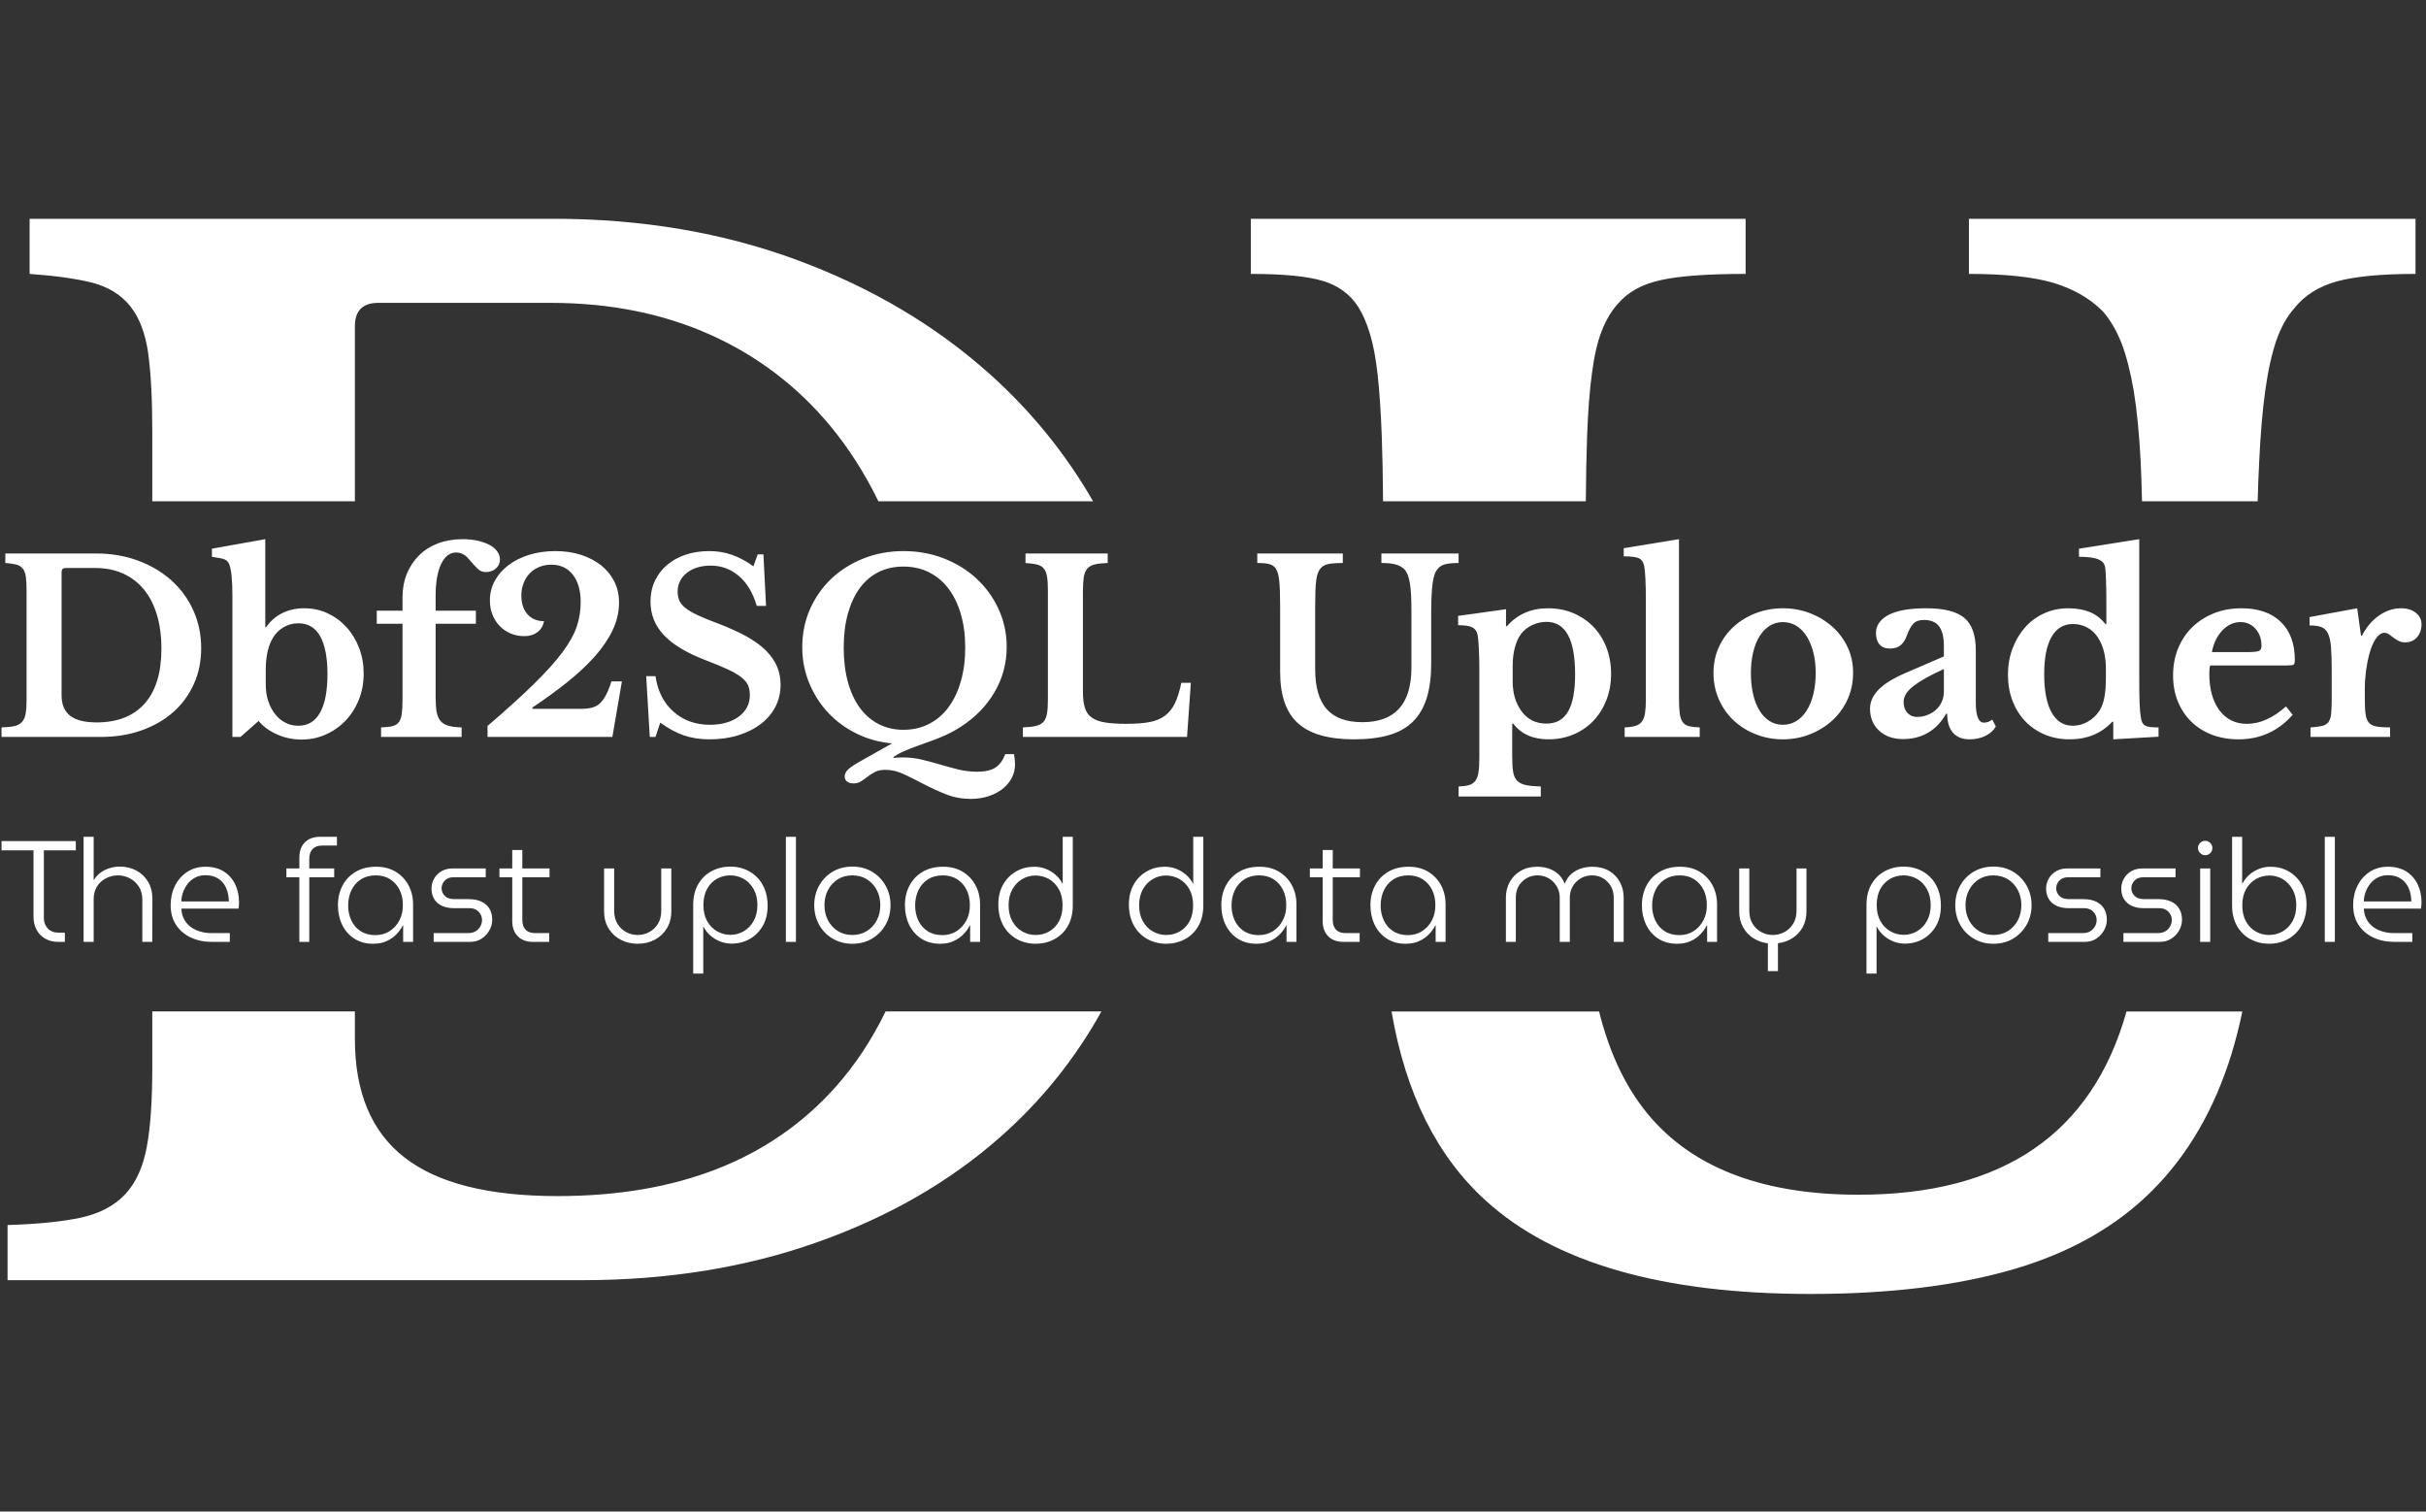 <svg xmlns="http://www.w3.org/2000/svg" version="1.1" xmlns:xlink="http://www.w3.org/1999/xlink" xmlns:svgjs="http://svgjs.dev/svgjs" width="1000" height="623" viewBox="0 0 1000 623"><rect x="0" y="0" width="1000" height="623" fill="#333333" stroke="none"/><g transform="matrix(1,0,0,1,-0.606,0.252)"><svg viewBox="0 0 396 247" data-background-color="#046380" preserveAspectRatio="xMidYMid meet" height="623" width="1000" xmlns="http://www.w3.org/2000/svg" xmlns:xlink="http://www.w3.org/1999/xlink"><g id="tight-bounds" transform="matrix(1,0,0,1,0.24,-0.1)"><svg viewBox="0 0 395.52 247.2" height="247.2" width="395.52"><g><svg></svg></g><g><svg viewBox="0 0 395.52 247.2" height="247.2" width="395.52"><g><g><path xmlns="http://www.w3.org/2000/svg" d="M1 209.197v-9.01c4.956-0.15 8.965-0.556 12.029-1.217 3.094-0.691 5.511-1.982 7.253-3.874 1.712-1.862 2.868-4.415 3.469-7.659 0.601-3.214 0.901-7.524 0.901-12.929l0-9.223 33.112 0v4.492c0 8.71 2.703 15.167 8.109 19.372 5.406 4.205 13.741 6.307 25.004 6.307 19.672 0 34.809-5.932 45.411-17.795 3.227-3.622 5.962-7.747 8.204-12.376h35.273c-4.315 7.77-9.813 14.599-16.492 20.485-8.319 7.358-18.291 13.095-29.913 17.21-11.653 4.145-24.463 6.217-38.429 6.217zM24.652 70.44c0-5.256-0.225-9.506-0.676-12.75-0.451-3.214-1.427-5.767-2.928-7.658-1.502-1.862-3.559-3.139-6.172-3.83-2.643-0.661-6.067-1.141-10.272-1.441v-9.01h85.597c14.416 0 27.706 2.253 39.87 6.757 12.164 4.505 22.676 10.737 31.536 18.696 6.723 6.039 12.321 12.942 16.796 20.711l-35.086 0c-2.218-4.546-4.832-8.642-7.84-12.286-5.406-6.517-11.969-11.503-19.687-14.957-7.749-3.454-16.429-5.181-26.04-5.181h-28.156c-2.553 0-3.829 1.276-3.83 3.83l0 28.594-33.112 0zM364.471 172.165c-2.793 9.07-7.118 16.534-12.975 22.39-5.857 5.857-13.395 10.136-22.615 12.84-9.25 2.703-20.333 4.055-33.248 4.054-24.177 0-41.852-5.076-53.025-15.227-7.999-7.227-13.142-17.539-15.429-30.937h33.919c1.797 7.249 4.704 13.132 8.721 17.647 7.298 8.199 18.531 12.299 33.698 12.299 23.57 0 38.161-9.982 43.773-29.946l18.934 0c-0.505 2.399-1.089 4.692-1.753 6.88zM225.579 71.206c-0.15-3.964-0.375-7.298-0.676-10.002-0.3-2.703-0.721-4.926-1.261-6.667-0.511-1.712-1.141-3.169-1.892-4.37-1.352-2.102-3.304-3.529-5.857-4.28-2.553-0.751-6.457-1.126-11.713-1.126v-9.01h80.866v9.01c-6.307 0-10.962 0.345-13.966 1.036-3.003 0.661-5.331 1.967-6.982 3.919-1.051 1.201-1.907 2.658-2.568 4.37-0.691 1.742-1.216 3.995-1.577 6.758-0.39 2.793-0.661 6.217-0.811 10.272-0.114 3.08-0.185 6.68-0.212 10.799l-33.139 0c-0.027-4.106-0.098-7.676-0.212-10.709zM349.604 75.395c-0.24-4.505-0.616-8.334-1.126-11.488-0.541-3.154-1.216-5.782-2.027-7.883-0.841-2.102-1.862-3.829-3.064-5.181-2.102-2.102-4.805-3.649-8.109-4.641-3.304-0.961-7.884-1.442-13.741-1.441v-9.01h72.983v9.01c-5.556 0-9.836 0.405-12.84 1.216-3.003 0.841-5.331 2.313-6.982 4.415-1.201 1.352-2.177 3.109-2.929 5.271-0.751 2.192-1.352 4.911-1.802 8.154-0.451 3.214-0.781 7.073-0.991 11.578-0.106 1.996-0.189 4.169-0.249 6.52l-18.905 0c-0.052-2.35-0.124-4.523-0.218-6.52z" fill="#ffffff" fill-rule="nonzero" stroke="none" stroke-width="1" stroke-linecap="butt" stroke-linejoin="miter" stroke-miterlimit="10" stroke-dasharray="" stroke-dashoffset="0" font-family="none" font-weight="none" font-size="none" text-anchor="none" style="mix-blend-mode: normal" data-fill-palette-color="tertiary"></path></g></g><g transform="matrix(1,0,0,1,0,88.108)"><svg viewBox="0 0 395.52 70.984" height="70.984" width="395.52"><g><svg viewBox="0 0 395.52 70.984" height="70.984" width="395.52"><g><svg viewBox="0 0 395.52 70.984" height="70.984" width="395.52"><g><svg viewBox="0 0 395.52 70.984" height="70.984" width="395.52"><g><svg viewBox="0 0 395.52 70.984" height="70.984" width="395.52"><g><svg viewBox="0 0 395.52 42.441" height="42.441" width="395.52"><g transform="matrix(1,0,0,1,0,0)"><svg width="395.52" viewBox="1.75 -41.5 507.86 54.5" height="42.441" data-palette-color="#ffffff"><path d="M22.6 0L1.75 0 1.75-2Q3.4-2.05 4.42-2.27 5.45-2.5 6.03-3.13 6.6-3.75 6.8-4.83 7-5.9 7-7.7L7-7.7 7-30.8Q7-32.55 6.85-33.63 6.7-34.7 6.2-35.33 5.7-35.95 4.83-36.18 3.95-36.4 2.55-36.5L2.55-36.5 2.55-38.5 21.55-38.5Q26.35-38.5 30.4-37 34.45-35.5 37.4-32.85 40.35-30.2 42-26.55 43.65-22.9 43.65-18.6L43.65-18.6Q43.65-14.5 42.1-11.08 40.55-7.65 37.77-5.2 35-2.75 31.13-1.38 27.25 0 22.6 0L22.6 0ZM21.45-35.45L15.2-35.45Q14.35-35.45 14.35-34.6L14.35-34.6 14.35-8.75Q14.35-5.85 16.15-4.45 17.95-3.05 21.7-3.05L21.7-3.05Q28.25-3.05 31.78-7 35.3-10.95 35.3-18.5L35.3-18.5Q35.3-22.5 34.35-25.65 33.4-28.8 31.6-30.98 29.8-33.15 27.23-34.3 24.65-35.45 21.45-35.45L21.45-35.45ZM57.2-14.1L57.2-10.95Q57.2-9.1 57.72-7.53 58.25-5.95 59.15-4.8 60.05-3.65 61.3-3 62.55-2.35 64.05-2.35L64.05-2.35Q67.05-2.35 68.6-5.1 70.15-7.85 70.15-13.2L70.15-13.2Q70.15-18.4 68.62-21.13 67.1-23.85 64.05-23.85L64.05-23.85Q62.25-23.85 60.72-22.88 59.2-21.9 58.35-20.15L58.35-20.15Q57.2-17.75 57.2-14.1L57.2-14.1ZM57.1-41.5L57.1-23.05 57.3-23.05Q58.6-24.95 60.65-25.98 62.7-27 65.3-27L65.3-27Q67.95-27 70.22-25.93 72.5-24.85 74.17-23 75.85-21.15 76.8-18.65 77.75-16.15 77.75-13.3L77.75-13.3Q77.75-10.3 76.72-7.78 75.7-5.25 73.92-3.4 72.15-1.55 69.77-0.5 67.4 0.55 64.75 0.55L64.75 0.55Q62 0.55 59.57-0.53 57.15-1.6 55.7-3.35L55.7-3.35 51.9 0 50.2 0 50.2-29.75Q50.2-34.45 49.55-36.2L49.55-36.2Q49.4-36.55 49.2-36.8 49-37.05 48.62-37.23 48.25-37.4 47.6-37.52 46.95-37.65 45.9-37.8L45.9-37.8 45.9-39.5 57.1-41.5ZM80.5-23.75L80.5-26.5 85.9-26.5 85.9-29.3Q85.9-32 86.82-34.25 87.75-36.5 89.4-38.13 91.05-39.75 93.37-40.63 95.7-41.5 98.55-41.5L98.55-41.5Q100.25-41.5 101.67-41.18 103.1-40.85 104.15-40.3 105.2-39.75 105.77-38.95 106.35-38.15 106.35-37.25L106.35-37.25Q106.35-36.1 105.5-35.35 104.65-34.6 103.35-34.6L103.35-34.6Q102.45-34.6 101.77-35.2 101.1-35.8 99.75-37.4L99.75-37.4Q99.15-38.1 98.5-38.4 97.85-38.7 97.15-38.7L97.15-38.7Q95.15-38.7 94-36.27 92.85-33.85 92.85-29.6L92.85-29.6 92.85-26.5 101.3-26.5 101.3-23.75 92.85-23.75 92.85-8.3Q92.85-6.4 93.07-5.2 93.3-4 93.92-3.3 94.55-2.6 95.6-2.33 96.65-2.05 98.3-2L98.3-2 98.3 0 81.4 0 81.4-2Q82.9-2.05 83.8-2.27 84.7-2.5 85.15-3.13 85.6-3.75 85.75-4.88 85.9-6 85.9-7.9L85.9-7.9 85.9-23.75 80.5-23.75ZM113.14-6.15L113.19-5.9 123.39-5.9Q124.64-5.9 125.59-6.13 126.54-6.35 127.27-7 127.99-7.65 128.59-8.78 129.19-9.9 129.74-11.65L129.74-11.65 131.94-11.65 129.94 0 103.74 0 103.74-2.3Q109.69-7.4 113.49-11.13 117.29-14.85 119.47-17.78 121.64-20.7 122.47-23.18 123.29-25.65 123.29-28.3L123.29-28.3Q123.29-31.95 121.64-34.05 119.99-36.15 117.14-36.15L117.14-36.15Q115.79-36.15 114.62-35.68 113.44-35.2 112.62-34.35 111.79-33.5 111.32-32.3 110.84-31.1 110.84-29.7L110.84-29.7Q110.84-27.2 112.12-25.75 113.39-24.3 115.59-24.3L115.59-24.3Q115.34-22.85 114.22-22 113.09-21.15 111.49-21.15L111.49-21.15Q109.94-21.15 108.62-21.7 107.29-22.25 106.32-23.25 105.34-24.25 104.79-25.63 104.24-27 104.24-28.65L104.24-28.65Q104.24-30.9 105.27-32.77 106.29-34.65 108.14-36.05 109.99-37.45 112.52-38.23 115.04-39 117.99-39L117.99-39Q120.94-39 123.39-38.2 125.84-37.4 127.62-35.98 129.39-34.55 130.37-32.58 131.34-30.6 131.34-28.2L131.34-28.2Q131.34-25.2 129.97-22.35 128.59-19.5 126.17-16.8 123.74-14.1 120.42-11.45 117.09-8.8 113.14-6.15L113.14-6.15ZM137.79 0L137.04-12.75 138.99-12.75Q139.69-8 142.79-5.28 145.89-2.55 150.44-2.55L150.44-2.55Q152.29-2.55 153.84-3 155.39-3.45 156.49-4.28 157.59-5.1 158.19-6.23 158.79-7.35 158.79-8.75L158.79-8.75Q158.79-9.95 158.42-10.83 158.04-11.7 156.99-12.53 155.94-13.35 154.12-14.2 152.29-15.05 149.39-16.15L149.39-16.15Q143.54-18.4 140.74-21.38 137.94-24.35 137.94-28.4L137.94-28.4Q137.94-30.75 138.84-32.7 139.74-34.65 141.37-36.05 142.99-37.45 145.27-38.23 147.54-39 150.29-39L150.29-39Q152.84-39 155.09-38.2 157.34-37.4 159.54-35.8L159.54-35.8 160.44-38.3 161.64-38.3 162.19-27.5 160.24-27.5Q159.04-31.6 156.49-33.77 153.94-35.95 150.59-35.95L150.59-35.95Q147.49-35.95 145.57-34.43 143.64-32.9 143.64-30.5L143.64-30.5Q143.64-29.45 143.99-28.63 144.34-27.8 145.29-27.05 146.24-26.3 147.89-25.53 149.54-24.75 152.14-23.8L152.14-23.8Q155.64-22.45 158.12-21.08 160.59-19.7 162.17-18.13 163.74-16.55 164.49-14.8 165.24-13.05 165.24-10.95L165.24-10.95Q165.24-8.4 164.14-6.3 163.04-4.2 161.07-2.7 159.09-1.2 156.37-0.35 153.64 0.5 150.34 0.5L150.34 0.5Q147.34 0.5 144.94-0.33 142.54-1.15 139.99-3L139.99-3 138.99 0 137.79 0ZM191.04-39L191.04-39Q195.59-39 199.54-37.45 203.49-35.9 206.41-33.18 209.34-30.45 211.01-26.78 212.69-23.1 212.69-18.9L212.69-18.9Q212.69-13.75 210.16-9.43 207.64-5.1 203.09-2.15L203.09-2.15Q202.24-1.6 201.46-1.18 200.69-0.75 199.69-0.3 198.69 0.15 197.36 0.65 196.04 1.15 194.19 1.8L194.19 1.8Q193.09 2.2 192.31 2.5 191.54 2.8 190.94 3.08 190.34 3.35 189.86 3.63 189.39 3.9 188.94 4.2L188.94 4.2 188.94 4.4Q189.29 4.35 189.84 4.33 190.39 4.3 190.89 4.3L190.89 4.3Q193.04 4.3 194.96 4.78 196.89 5.25 198.76 5.8 200.64 6.35 202.54 6.83 204.44 7.3 206.54 7.3L206.54 7.3Q208.94 7.3 210.29 6.45 211.64 5.6 212.39 3.6L212.39 3.6 214.24 3.6Q214.34 4.25 214.39 4.8 214.44 5.35 214.44 5.75L214.44 5.75Q214.44 7.3 213.74 8.63 213.04 9.95 211.79 10.93 210.54 11.9 208.84 12.45 207.14 13 205.19 13L205.19 13Q202.39 13 199.99 12.05 197.59 11.1 195.39 9.95 193.19 8.8 191.19 7.85 189.19 6.9 187.24 6.9L187.24 6.9Q185.89 6.9 185.04 7.35 184.19 7.8 183.51 8.33 182.84 8.85 182.16 9.3 181.49 9.75 180.54 9.75L180.54 9.75Q179.69 9.75 179.19 9.35 178.69 8.95 178.69 8.35L178.69 8.35Q178.69 7.5 179.46 6.78 180.24 6.05 182.34 4.9L182.34 4.9 188.64 1.35Q184.64 1 181.19-0.7 177.74-2.4 175.21-5.1 172.69-7.8 171.24-11.33 169.79-14.85 169.79-18.85L169.79-18.85Q169.79-23.1 171.41-26.8 173.04-30.5 175.89-33.2 178.74-35.9 182.64-37.45 186.54-39 191.04-39ZM191.04-1.5L191.04-1.5Q193.99-1.5 196.39-2.73 198.79-3.95 200.46-6.2 202.14-8.45 203.06-11.65 203.99-14.85 203.99-18.75L203.99-18.75Q203.99-22.65 203.06-25.8 202.14-28.95 200.46-31.15 198.79-33.35 196.39-34.55 193.99-35.75 191.04-35.75L191.04-35.75Q188.09-35.75 185.76-34.58 183.44-33.4 181.84-31.2 180.24-29 179.36-25.85 178.49-22.7 178.49-18.75L178.49-18.75Q178.49-14.75 179.36-11.55 180.24-8.35 181.86-6.13 183.49-3.9 185.81-2.7 188.14-1.5 191.04-1.5ZM251.34-11.35L250.54 0 216.09 0 216.09-2Q217.74-2.05 218.79-2.3 219.84-2.55 220.39-3.15 220.94-3.75 221.14-4.85 221.34-5.95 221.34-7.7L221.34-7.7 221.34-30.8Q221.34-32.55 221.16-33.63 220.99-34.7 220.49-35.33 219.99-35.95 219.06-36.18 218.14-36.4 216.64-36.5L216.64-36.5 216.64-38.5 233.89-38.5 233.89-36.5Q232.19-36.45 231.16-36.2 230.14-35.95 229.59-35.3 229.04-34.65 228.86-33.5 228.69-32.35 228.69-30.45L228.69-30.45 228.69-9.5Q228.69-7.4 229.11-6.08 229.54-4.75 230.59-4.03 231.64-3.3 233.39-3.03 235.14-2.75 237.74-2.75L237.74-2.75Q240.64-2.75 242.59-3.1 244.54-3.45 245.86-4.42 247.19-5.4 247.99-7.05 248.79-8.7 249.34-11.35L249.34-11.35 251.34-11.35ZM301.78-26.1L301.78-15.5Q301.78-11.25 300.86-8.22 299.93-5.2 297.98-3.25 296.03-1.3 292.96-0.4 289.88 0.5 285.58 0.5L285.58 0.5Q277.53 0.5 273.81-2.88 270.08-6.25 270.08-13.65L270.08-13.65 270.08-27.35Q270.08-29.3 270.03-30.63 269.98-31.95 269.88-32.85 269.78-33.75 269.61-34.33 269.43-34.9 269.18-35.3L269.18-35.3Q268.73-36 267.88-36.25 267.03-36.5 265.28-36.5L265.28-36.5 265.28-38.5 283.23-38.5 283.23-36.5Q281.13-36.5 280.13-36.27 279.13-36.05 278.58-35.4L278.58-35.4Q278.23-35 278.01-34.43 277.78-33.85 277.66-32.93 277.53-32 277.48-30.65 277.43-29.3 277.43-27.35L277.43-27.35 277.43-14.25Q277.43-8.55 279.86-5.83 282.28-3.1 287.33-3.1L287.33-3.1Q297.63-3.1 297.63-14.55L297.63-14.55 297.63-26.1Q297.63-28.2 297.56-29.7 297.48-31.2 297.31-32.25 297.13-33.3 296.86-34 296.58-34.7 296.18-35.15L296.18-35.15Q295.48-35.85 294.38-36.18 293.28-36.5 291.33-36.5L291.33-36.5 291.33-38.5 307.53-38.5 307.53-36.5Q305.68-36.5 304.68-36.23 303.68-35.95 303.13-35.25L303.13-35.25Q302.73-34.8 302.48-34.08 302.23-33.35 302.08-32.27 301.93-31.2 301.86-29.7 301.78-28.2 301.78-26.1L301.78-26.1ZM317.48-26.8L317.48-23.25 317.68-23.25Q320.98-27 326.28-27L326.28-27Q329.18-27 331.6-25.98 334.03-24.95 335.8-23.13 337.58-21.3 338.55-18.78 339.53-16.25 339.53-13.25L339.53-13.25Q339.53-10.25 338.55-7.75 337.58-5.25 335.83-3.4 334.08-1.55 331.65-0.53 329.23 0.5 326.38 0.5L326.38 0.5Q321.53 0.5 318.98-2.8L318.98-2.8 318.78-2.8 318.78 4.15Q318.78 6.15 318.98 7.35 319.18 8.55 319.83 9.2 320.48 9.85 321.65 10.1 322.83 10.35 324.78 10.4L324.78 10.4 324.78 12.5 307.53 12.5 307.53 10.4Q308.88 10.35 309.73 10.1 310.58 9.85 311.05 9.2 311.53 8.55 311.7 7.43 311.88 6.3 311.88 4.5L311.88 4.5 311.88-14.1Q311.88-16.4 311.78-18.48 311.68-20.55 311.53-21.4L311.53-21.4Q311.28-22.55 310.4-23 309.53-23.45 307.43-23.45L307.43-23.45 307.43-25.4 317.48-26.8ZM325.98-24.15L325.98-24.15Q324.38-24.15 322.93-23.45 321.48-22.75 320.63-21.6L320.63-21.6Q319.78-20.45 319.33-18.73 318.88-17 318.88-15L318.88-15 318.88-11.6Q318.88-8.05 320.63-5.55L320.63-5.55Q322.53-2.8 325.98-2.8L325.98-2.8Q329.03-2.8 330.5-5.33 331.98-7.85 331.98-13.15L331.98-13.15Q331.98-24.15 325.98-24.15ZM353.78-41.5L353.78-8.2Q353.78-6.2 353.93-5 354.08-3.8 354.53-3.15 354.98-2.5 355.83-2.27 356.68-2.05 358.13-2L358.13-2 358.13 0 342.38 0 342.38-2Q343.78-2.05 344.65-2.33 345.53-2.6 346-3.23 346.48-3.85 346.65-4.98 346.83-6.1 346.83-7.85L346.83-7.85 346.83-28.5Q346.83-31.4 346.73-33.27 346.63-35.15 346.48-35.85L346.48-35.85Q346.23-37.1 345.35-37.5 344.48-37.9 342.18-37.9L342.18-37.9 342.18-39.6 353.78-41.5ZM375.57-27L375.57-27Q378.57-27 381.25-25.98 383.92-24.95 385.95-23.15 387.97-21.35 389.15-18.88 390.32-16.4 390.32-13.45L390.32-13.45Q390.32-10.4 389.15-7.85 387.97-5.3 385.95-3.45 383.92-1.6 381.25-0.55 378.57 0.5 375.57 0.5L375.57 0.5Q372.62 0.5 369.97-0.53 367.32-1.55 365.32-3.4 363.32-5.25 362.17-7.83 361.02-10.4 361.02-13.45L361.02-13.45Q361.02-16.4 362.17-18.9 363.32-21.4 365.32-23.2 367.32-25 369.97-26 372.62-27 375.57-27ZM375.57-24.1L375.57-24.1Q374.07-24.1 372.82-23.33 371.57-22.55 370.7-21.15 369.82-19.75 369.35-17.78 368.87-15.8 368.87-13.4L368.87-13.4Q368.87-10.9 369.35-8.9 369.82-6.9 370.7-5.5 371.57-4.1 372.8-3.33 374.02-2.55 375.57-2.55L375.57-2.55Q377.12-2.55 378.4-3.33 379.67-4.1 380.57-5.53 381.47-6.95 381.97-8.95 382.47-10.95 382.47-13.4L382.47-13.4Q382.47-15.8 381.97-17.75 381.47-19.7 380.57-21.13 379.67-22.55 378.4-23.33 377.12-24.1 375.57-24.1ZM409.37-9.5L409.37-14.25Q405.17-12.35 403.05-10.73 400.92-9.1 400.92-7.35L400.92-7.35Q400.92-5.9 401.72-5.05 402.52-4.2 403.72-4.2L403.72-4.2Q404.92-4.2 405.97-4.63 407.02-5.05 407.77-5.75 408.52-6.45 408.95-7.43 409.37-8.4 409.37-9.5L409.37-9.5ZM402.32-13.85L409.37-16.9 409.37-19Q409.37-21.9 408.35-23.23 407.32-24.55 405.17-24.55L405.17-24.55Q403.72-24.55 402.97-23.78 402.22-23 401.57-21.2L401.57-21.2Q401.12-19.95 400.3-19.25 399.47-18.55 398.02-18.55L398.02-18.55Q396.62-18.55 395.87-19.4 395.12-20.25 395.12-21.8L395.12-21.8Q395.12-24.2 397.75-25.6 400.37-27 405.67-27L405.67-27Q411.27-27 413.67-24.98 416.07-22.95 416.07-18.2L416.07-18.2 416.07-7.25Q416.07-3 417.77-3L417.77-3Q418.72-3 419.52-3.65L419.52-3.65 420.27-2.2Q419.57-0.95 418.1-0.23 416.62 0.5 414.77 0.5L414.77 0.5Q412.47 0.5 411.27-0.9 410.07-2.3 410.07-4.85L410.07-4.85 409.82-4.85Q408.37-2.25 406.07-0.9 403.77 0.45 400.82 0.45L400.82 0.45Q397.67 0.45 395.77-1.33 393.87-3.1 393.87-5.95L393.87-5.95Q393.87-8.15 395.82-10.08 397.77-12 402.32-13.85L402.32-13.85ZM444.92 0.5L444.92-3.2 444.72-3.2Q441.27 0.5 435.77 0.5L435.77 0.5Q432.92 0.5 430.54-0.5 428.17-1.5 426.44-3.3 424.72-5.1 423.77-7.58 422.82-10.05 422.82-13.05L422.82-13.05Q422.82-16.05 423.79-18.6 424.77-21.15 426.44-23.03 428.12-24.9 430.44-25.95 432.77-27 435.47-27L435.47-27Q437.97-27 439.89-26.25 441.82-25.5 443.27-23.7L443.27-23.7 443.47-23.7 443.47-27.95Q443.47-30.9 443.39-33.02 443.32-35.15 443.17-35.8L443.17-35.8Q442.92-36.85 441.64-37.33 440.37-37.8 437.72-37.8L437.72-37.8 437.72-39.5 450.37-41.5 450.37-12.9Q450.37-9.15 450.44-7.13 450.52-5.1 450.72-4.05L450.72-4.05Q450.82-3.4 451.02-3 451.22-2.6 451.62-2.38 452.02-2.15 452.69-2.08 453.37-2 454.42-2L454.42-2 454.42-0.05 444.92 0.5ZM443.37-12.4L443.37-14.35Q443.37-16.25 442.97-17.88 442.57-19.5 441.77-20.75L441.77-20.75Q440.87-22.2 439.47-22.95 438.07-23.7 436.47-23.7L436.47-23.7Q433.52-23.7 431.97-21 430.42-18.3 430.42-13.15L430.42-13.15Q430.42-7.95 431.97-5.15 433.52-2.35 436.42-2.35L436.42-2.35Q438.07-2.35 439.57-3.2 441.07-4.05 442.02-5.5L442.02-5.5Q442.72-6.6 443.04-8.22 443.37-9.85 443.37-12.4L443.37-12.4ZM481.17-6.4L482.57-4.65Q478.02 0.5 471.22 0.5L471.22 0.5Q468.12 0.5 465.59-0.48 463.07-1.45 461.27-3.23 459.47-5 458.47-7.45 457.47-9.9 457.47-12.9L457.47-12.9Q457.47-16 458.52-18.57 459.57-21.15 461.49-23.03 463.42-24.9 466.04-25.95 468.67-27 471.82-27L471.82-27Q477.12-27 480.07-24.15 483.02-21.3 483.02-16.15L483.02-16.15Q483.02-15.35 482.77-15.18 482.52-15 481.37-15L481.37-15 465.27-15Q465.07-14.55 465.07-13.35L465.07-13.35Q465.07-8.45 467.19-5.6 469.32-2.75 472.97-2.75L472.97-2.75Q475.07-2.75 477.14-3.7 479.22-4.65 481.17-6.4L481.17-6.4ZM465.62-17.8L472.87-17.8Q474.87-17.8 475.44-18.03 476.02-18.25 476.02-19.1L476.02-19.1Q476.02-21.3 474.77-22.7 473.52-24.1 471.62-24.1L471.62-24.1Q469.47-24.1 467.79-22.33 466.12-20.55 465.62-17.8L465.62-17.8ZM497.71-10.15L497.71-7.75Q497.71-5.8 497.89-4.67 498.06-3.55 498.61-2.95 499.16-2.35 500.21-2.18 501.26-2 503.01-2L503.01-2 503.01 0 486.31 0 486.31-2Q487.81-2.1 488.71-2.3 489.61-2.5 490.06-3.1 490.51-3.7 490.64-4.83 490.76-5.95 490.76-7.85L490.76-7.85 490.76-13.95Q490.76-17.05 490.61-18.9 490.46-20.75 489.96-21.75 489.46-22.75 488.54-23.08 487.61-23.4 486.11-23.4L486.11-23.4 486.11-25.15 496.11-27 496.91-21.25 497.11-21.25Q498.46-23.9 500.66-25.45 502.86-27 505.31-27L505.31-27Q507.21-27 508.41-26.05 509.61-25.1 509.61-23.65L509.61-23.65Q509.61-22.05 508.69-20.95 507.76-19.85 506.16-19.85L506.16-19.85Q505.41-19.85 504.81-20.15 504.21-20.45 503.74-20.83 503.26-21.2 502.79-21.53 502.31-21.85 501.81-21.85L501.81-21.85Q500.86-21.85 500.01-20.6 499.16-19.35 498.61-17.25L498.61-17.25Q498.21-15.75 497.96-13.88 497.71-12 497.71-10.15L497.71-10.15Z" opacity="1" transform="matrix(1,0,0,1,0,0)" fill="#ffffff" class="undefined-text-0" data-fill-palette-color="primary" id="text-0"></path></svg></g></svg></g><g transform="matrix(1,0,0,1,0,48.634)"><svg viewBox="0 0 395.52 22.35" height="22.35" width="395.52"><g transform="matrix(1,0,0,1,0,0)"><svg width="395.52" viewBox="1.35 -36.5 840.52 47.5" height="22.35" data-palette-color="#ffffff"><path d="M23.35 0L21.1 0Q18.45 0 16.5-1.13 14.55-2.25 13.5-4.25 12.45-6.25 12.45-8.8L12.45-8.8 12.45-31.8 1.35-31.8 1.35-35 27.15-35 27.15-31.8 16.05-31.8 16.05-8.3Q16.05-6.1 17.43-4.65 18.8-3.2 21.15-3.2L21.15-3.2 23.35-3.2 23.35 0ZM33.35 0L29.85 0 29.85-36.5 33.35-36.5 33.35-21.45Q34.85-23.8 37.27-24.98 39.7-26.15 42.4-26.15L42.4-26.15Q45.6-26.15 48.17-24.78 50.75-23.4 52.25-20.88 53.75-18.35 53.75-14.85L53.75-14.85 53.7 0 50.25 0 50.25-14.7Q50.25-17.35 49.02-19.23 47.8-21.1 45.87-22.1 43.95-23.1 41.75-23.1L41.75-23.1Q39.65-23.1 37.7-22.13 35.75-21.15 34.55-19.3 33.35-17.45 33.35-14.8L33.35-14.8 33.35 0ZM80.64 0L74.39 0Q70.3 0 67.07-1.53 63.84-3.05 61.97-5.9 60.09-8.75 60.09-12.75L60.09-12.75Q60.09-16.45 61.59-19.48 63.09-22.5 65.82-24.3 68.55-26.1 72.19-26.1L72.19-26.1Q75.94-26.1 78.55-24.45 81.14-22.8 82.5-20 83.84-17.2 83.84-13.7L83.84-13.7Q83.84-13.2 83.8-12.6 83.75-12 83.64-11.55L83.64-11.55 63.8-11.55Q63.95-8.75 65.39-6.85 66.84-4.95 69.17-4 71.5-3.05 74.19-3.05L74.19-3.05 80.64-3.05 80.64 0ZM63.8-14.05L63.8-14.05 80.3-14.05Q80.3-15.05 80.09-16.28 79.89-17.5 79.37-18.7 78.84-19.9 77.92-20.9 77-21.9 75.57-22.53 74.14-23.15 72.09-23.15L72.09-23.15Q70.19-23.15 68.64-22.35 67.09-21.55 66.05-20.23 65-18.9 64.42-17.3 63.84-15.7 63.8-14.05ZM108.24 0L104.79 0 104.79-22.45 100.29-22.45 100.29-25.5 104.79-25.5 104.79-29.25Q104.79-32.65 106.72-34.58 108.64-36.5 112.04-36.5L112.04-36.5 117.84-36.5 117.84-33.45 112.69-33.45Q110.54-33.45 109.39-32.25 108.24-31.05 108.24-28.85L108.24-28.85 108.24-25.5 116.89-25.5 116.89-22.45 108.24-22.45 108.24 0ZM130.44 0.65L130.44 0.65Q126.59 0.65 123.84-1.15 121.09-2.95 119.64-5.98 118.19-9 118.19-12.75L118.19-12.75Q118.19-16.55 119.79-19.58 121.39-22.6 124.36-24.35 127.34-26.1 131.44-26.1L131.44-26.1Q135.39-26.1 138.26-24.35 141.14-22.6 142.71-19.65 144.29-16.7 144.29-13L144.29-13 144.29 0 140.84 0 140.84-5.7 140.69-5.7Q139.99-4.2 138.59-2.73 137.19-1.25 135.16-0.3 133.14 0.65 130.44 0.65ZM131.19-2.35L131.19-2.35Q133.99-2.35 136.14-3.73 138.29-5.1 139.54-7.48 140.79-9.85 140.74-12.85L140.74-12.85Q140.74-15.8 139.59-18.1 138.44-20.4 136.34-21.75 134.24-23.1 131.34-23.1L131.34-23.1Q128.34-23.1 126.19-21.73 124.04-20.35 122.89-17.98 121.74-15.6 121.74-12.6L121.74-12.6Q121.74-9.8 122.84-7.45 123.94-5.1 126.06-3.73 128.19-2.35 131.19-2.35ZM164.03 0L151.44 0 151.44-3.05 163.44-3.05Q164.98-3.05 166.03-3.7 167.08-4.35 167.66-5.4 168.23-6.45 168.23-7.55L168.23-7.55Q168.23-8.65 167.73-9.58 167.23-10.5 166.28-11.1 165.33-11.7 163.88-11.7L163.88-11.7 158.53-11.7Q156.08-11.7 154.31-12.53 152.53-13.35 151.61-14.9 150.69-16.45 150.69-18.5L150.69-18.5Q150.69-20.35 151.58-21.95 152.48-23.55 154.13-24.53 155.78-25.5 157.98-25.5L157.98-25.5 169.53-25.5 169.53-22.45 158.33-22.45Q156.38-22.45 155.28-21.28 154.19-20.1 154.19-18.6L154.19-18.6Q154.19-17.15 155.28-16 156.38-14.85 158.58-14.85L158.58-14.85 163.58-14.85Q166.28-14.85 168.11-13.95 169.94-13.05 170.86-11.45 171.78-9.85 171.78-7.7L171.78-7.7Q171.78-5.75 170.78-3.98 169.78-2.2 168.06-1.1 166.33 0 164.03 0L164.03 0ZM191.58 0L185.98 0Q182.58 0 180.66-1.95 178.73-3.9 178.73-7.25L178.73-7.25 178.73-31.9 182.23-31.9 182.23-7.65Q182.23-5.45 183.36-4.25 184.48-3.05 186.68-3.05L186.68-3.05 191.58-3.05 191.58 0ZM191.68-22.45L174.28-22.45 174.28-25.5 191.68-25.5 191.68-22.45ZM222.28 0.65L222.28 0.65Q219.08 0.65 216.43-0.73 213.78-2.1 212.2-4.65 210.63-7.2 210.63-10.65L210.63-10.65 210.63-25.5 214.13-25.5 214.13-10.8Q214.13-8.15 215.3-6.25 216.48-4.35 218.33-3.38 220.18-2.4 222.28-2.4L222.28-2.4Q224.43-2.4 226.3-3.4 228.18-4.4 229.33-6.28 230.48-8.15 230.48-10.8L230.48-10.8 230.48-25.5 233.98-25.5 233.98-10.65Q233.98-7.2 232.4-4.65 230.83-2.1 228.2-0.73 225.58 0.65 222.28 0.65ZM254.48-26.15L254.48-26.15Q250.98-26.15 248.03-24.6 245.08-23.05 243.33-20.05 241.58-17.05 241.58-12.8L241.58-12.8 241.58 11 245.08 11 245.08-5.25 245.18-5.25Q246.03-3.55 247.53-2.23 249.03-0.9 250.93-0.15 252.83 0.6 254.93 0.6L254.93 0.6Q258.38 0.6 261.2-1 264.03-2.6 265.73-5.53 267.43-8.45 267.43-12.55L267.43-12.55Q267.43-15.75 266.43-18.28 265.43-20.8 263.65-22.55 261.88-24.3 259.53-25.23 257.18-26.15 254.48-26.15ZM254.43-23.1L254.43-23.1Q256.98-23.1 259.13-21.88 261.28-20.65 262.58-18.32 263.88-16 263.88-12.75L263.88-12.75Q263.88-9.6 262.58-7.28 261.28-4.95 259.15-3.7 257.03-2.45 254.53-2.45L254.53-2.45Q252.03-2.45 249.88-3.68 247.73-4.9 246.43-7.2 245.13-9.5 245.13-12.8L245.13-12.8Q245.13-16.1 246.4-18.4 247.68-20.7 249.8-21.9 251.93-23.1 254.43-23.1ZM277.27 0L273.77 0 273.77-36.5 277.27-36.5 277.27 0ZM296.87 0.65L296.87 0.65Q293.02 0.65 290.02-1.13 287.02-2.9 285.32-5.95 283.62-9 283.62-12.75L283.62-12.75Q283.62-16.5 285.32-19.55 287.02-22.6 290.02-24.38 293.02-26.15 296.87-26.15L296.87-26.15Q300.72-26.15 303.69-24.38 306.67-22.6 308.39-19.55 310.12-16.5 310.12-12.75L310.12-12.75Q310.12-9 308.39-5.95 306.67-2.9 303.69-1.13 300.72 0.65 296.87 0.65ZM296.87-2.4L296.87-2.4Q299.72-2.4 301.92-3.78 304.12-5.15 305.35-7.5 306.57-9.85 306.57-12.75L306.57-12.75Q306.57-15.65 305.35-18 304.12-20.35 301.92-21.73 299.72-23.1 296.87-23.1L296.87-23.1Q293.97-23.1 291.8-21.73 289.62-20.35 288.39-18 287.17-15.65 287.17-12.75L287.17-12.75Q287.17-9.85 288.39-7.5 289.62-5.15 291.8-3.78 293.97-2.4 296.87-2.4ZM327.37 0.65L327.37 0.65Q323.52 0.65 320.77-1.15 318.02-2.95 316.57-5.98 315.12-9 315.12-12.75L315.12-12.75Q315.12-16.55 316.72-19.58 318.32-22.6 321.29-24.35 324.27-26.1 328.37-26.1L328.37-26.1Q332.32-26.1 335.19-24.35 338.07-22.6 339.64-19.65 341.22-16.7 341.22-13L341.22-13 341.22 0 337.77 0 337.77-5.7 337.62-5.7Q336.92-4.2 335.52-2.73 334.12-1.25 332.09-0.3 330.07 0.65 327.37 0.65ZM328.12-2.35L328.12-2.35Q330.92-2.35 333.07-3.73 335.22-5.1 336.47-7.48 337.72-9.85 337.67-12.85L337.67-12.85Q337.67-15.8 336.52-18.1 335.37-20.4 333.27-21.75 331.17-23.1 328.27-23.1L328.27-23.1Q325.27-23.1 323.12-21.73 320.97-20.35 319.82-17.98 318.67-15.6 318.67-12.6L318.67-12.6Q318.67-9.8 319.77-7.45 320.87-5.1 322.99-3.73 325.12-2.35 328.12-2.35ZM360.51 0.65L360.51 0.65Q364.01 0.65 366.96-0.9 369.92-2.45 371.67-5.45 373.42-8.45 373.42-12.7L373.42-12.7 373.42-36.5 369.92-36.5 369.92-20.25 369.81-20.25Q368.96-21.95 367.46-23.28 365.96-24.6 364.06-25.35 362.17-26.1 360.06-26.1L360.06-26.1Q356.62-26.1 353.79-24.5 350.96-22.9 349.26-19.98 347.56-17.05 347.56-12.95L347.56-12.95Q347.56-9.75 348.56-7.23 349.56-4.7 351.34-2.95 353.12-1.2 355.46-0.28 357.81 0.65 360.51 0.65ZM360.56-2.4L360.56-2.4Q358.01-2.4 355.87-3.63 353.71-4.85 352.42-7.18 351.12-9.5 351.12-12.75L351.12-12.75Q351.12-15.9 352.42-18.23 353.71-20.55 355.84-21.8 357.96-23.05 360.46-23.05L360.46-23.05Q362.96-23.05 365.12-21.83 367.26-20.6 368.56-18.3 369.87-16 369.87-12.7L369.87-12.7Q369.87-9.4 368.59-7.1 367.31-4.8 365.19-3.6 363.06-2.4 360.56-2.4ZM405.86 0.65L405.86 0.65Q409.36 0.65 412.31-0.9 415.26-2.45 417.01-5.45 418.76-8.45 418.76-12.7L418.76-12.7 418.76-36.5 415.26-36.5 415.26-20.25 415.16-20.25Q414.31-21.95 412.81-23.28 411.31-24.6 409.41-25.35 407.51-26.1 405.41-26.1L405.41-26.1Q401.96-26.1 399.14-24.5 396.31-22.9 394.61-19.98 392.91-17.05 392.91-12.95L392.91-12.95Q392.91-9.75 393.91-7.23 394.91-4.7 396.69-2.95 398.46-1.2 400.81-0.28 403.16 0.65 405.86 0.65ZM405.91-2.4L405.91-2.4Q403.36-2.4 401.21-3.63 399.06-4.85 397.76-7.18 396.46-9.5 396.46-12.75L396.46-12.75Q396.46-15.9 397.76-18.23 399.06-20.55 401.19-21.8 403.31-23.05 405.81-23.05L405.81-23.05Q408.31-23.05 410.46-21.83 412.61-20.6 413.91-18.3 415.21-16 415.21-12.7L415.21-12.7Q415.21-9.4 413.94-7.1 412.66-4.8 410.54-3.6 408.41-2.4 405.91-2.4ZM437.26 0.65L437.26 0.65Q433.41 0.65 430.66-1.15 427.91-2.95 426.46-5.98 425.01-9 425.01-12.75L425.01-12.75Q425.01-16.55 426.61-19.58 428.21-22.6 431.18-24.35 434.16-26.1 438.26-26.1L438.26-26.1Q442.21-26.1 445.08-24.35 447.96-22.6 449.53-19.65 451.11-16.7 451.11-13L451.11-13 451.11 0 447.66 0 447.66-5.7 447.51-5.7Q446.81-4.2 445.41-2.73 444.01-1.25 441.98-0.3 439.96 0.65 437.26 0.65ZM438.01-2.35L438.01-2.35Q440.81-2.35 442.96-3.73 445.11-5.1 446.36-7.48 447.61-9.85 447.56-12.85L447.56-12.85Q447.56-15.8 446.41-18.1 445.26-20.4 443.16-21.75 441.06-23.1 438.16-23.1L438.16-23.1Q435.16-23.1 433.01-21.73 430.86-20.35 429.71-17.98 428.56-15.6 428.56-12.6L428.56-12.6Q428.56-9.8 429.66-7.45 430.76-5.1 432.88-3.73 435.01-2.35 438.01-2.35ZM473.06 0L467.46 0Q464.06 0 462.13-1.95 460.21-3.9 460.21-7.25L460.21-7.25 460.21-31.9 463.71-31.9 463.71-7.65Q463.71-5.45 464.83-4.25 465.96-3.05 468.16-3.05L468.16-3.05 473.06-3.05 473.06 0ZM473.16-22.45L455.76-22.45 455.76-25.5 473.16-25.5 473.16-22.45ZM489.05 0.65L489.05 0.65Q485.2 0.65 482.45-1.15 479.7-2.95 478.25-5.98 476.8-9 476.8-12.75L476.8-12.75Q476.8-16.55 478.4-19.58 480-22.6 482.98-24.35 485.95-26.1 490.05-26.1L490.05-26.1Q494-26.1 496.88-24.35 499.75-22.6 501.33-19.65 502.9-16.7 502.9-13L502.9-13 502.9 0 499.45 0 499.45-5.7 499.3-5.7Q498.6-4.2 497.2-2.73 495.8-1.25 493.78-0.3 491.75 0.65 489.05 0.65ZM489.8-2.35L489.8-2.35Q492.6-2.35 494.75-3.73 496.9-5.1 498.15-7.48 499.4-9.85 499.35-12.85L499.35-12.85Q499.35-15.8 498.2-18.1 497.05-20.4 494.95-21.75 492.85-23.1 489.95-23.1L489.95-23.1Q486.95-23.1 484.8-21.73 482.65-20.35 481.5-17.98 480.35-15.6 480.35-12.6L480.35-12.6Q480.35-9.8 481.45-7.45 482.55-5.1 484.68-3.73 486.8-2.35 489.8-2.35ZM527.3 0L523.85 0 523.85-15.4Q523.85-18.35 525.17-20.78 526.5-23.2 528.95-24.65 531.4-26.1 534.8-26.1L534.8-26.1Q536.55-26.1 538.37-25.58 540.2-25.05 541.77-23.78 543.35-22.5 544.25-20.25L544.25-20.25 544.3-20.25Q545.2-22.5 546.8-23.78 548.4-25.05 550.25-25.58 552.1-26.1 553.8-26.1L553.8-26.1Q557.25-26.1 559.7-24.65 562.15-23.2 563.45-20.78 564.75-18.35 564.75-15.4L564.75-15.4 564.75 0 561.3 0 561.3-15.4Q561.3-17.65 560.3-19.35 559.3-21.05 557.62-22.08 555.95-23.1 553.8-23.1L553.8-23.1Q551.6-23.1 549.85-22.08 548.1-21.05 547.07-19.3 546.05-17.55 546.05-15.4L546.05-15.4 546.05 0 542.55 0 542.55-15.4Q542.55-17.55 541.5-19.3 540.45-21.05 538.72-22.08 537-23.1 534.8-23.1L534.8-23.1Q532.7-23.1 530.97-22.08 529.25-21.05 528.27-19.35 527.3-17.65 527.3-15.4L527.3-15.4 527.3 0ZM583.34 0.65L583.34 0.65Q579.49 0.65 576.74-1.15 573.99-2.95 572.54-5.98 571.09-9 571.09-12.75L571.09-12.75Q571.09-16.55 572.69-19.58 574.29-22.6 577.27-24.35 580.24-26.1 584.34-26.1L584.34-26.1Q588.29-26.1 591.17-24.35 594.04-22.6 595.62-19.65 597.19-16.7 597.19-13L597.19-13 597.19 0 593.74 0 593.74-5.7 593.59-5.7Q592.89-4.2 591.49-2.73 590.09-1.25 588.07-0.3 586.04 0.65 583.34 0.65ZM584.09-2.35L584.09-2.35Q586.89-2.35 589.04-3.73 591.19-5.1 592.44-7.48 593.69-9.85 593.64-12.85L593.64-12.85Q593.64-15.8 592.49-18.1 591.34-20.4 589.24-21.75 587.14-23.1 584.24-23.1L584.24-23.1Q581.24-23.1 579.09-21.73 576.94-20.35 575.79-17.98 574.64-15.6 574.64-12.6L574.64-12.6Q574.64-9.8 575.74-7.45 576.84-5.1 578.97-3.73 581.09-2.35 584.09-2.35ZM618.34 10.15L614.84 10.15 614.84 0.5Q612.04 0.15 609.79-1.28 607.54-2.7 606.22-5.1 604.89-7.5 604.89-10.65L604.89-10.65 604.89-25.5 608.39-25.5 608.39-10.8Q608.39-8.15 609.57-6.25 610.74-4.35 612.59-3.38 614.44-2.4 616.54-2.4L616.54-2.4Q618.69-2.4 620.57-3.4 622.44-4.4 623.62-6.28 624.79-8.15 624.79-10.8L624.79-10.8 624.79-25.5 628.24-25.5 628.24-10.65Q628.24-7.45 626.92-5.08 625.59-2.7 623.34-1.28 621.09 0.15 618.34 0.45L618.34 0.45 618.34 10.15ZM661.99-26.15L661.99-26.15Q658.49-26.15 655.54-24.6 652.59-23.05 650.84-20.05 649.09-17.05 649.09-12.8L649.09-12.8 649.09 11 652.59 11 652.59-5.25 652.69-5.25Q653.54-3.55 655.04-2.23 656.54-0.9 658.44-0.15 660.34 0.6 662.44 0.6L662.44 0.6Q665.89 0.6 668.71-1 671.54-2.6 673.24-5.53 674.94-8.45 674.94-12.55L674.94-12.55Q674.94-15.75 673.94-18.28 672.94-20.8 671.16-22.55 669.39-24.3 667.04-25.23 664.69-26.15 661.99-26.15ZM661.94-23.1L661.94-23.1Q664.49-23.1 666.64-21.88 668.79-20.65 670.09-18.32 671.39-16 671.39-12.75L671.39-12.75Q671.39-9.6 670.09-7.28 668.79-4.95 666.66-3.7 664.54-2.45 662.04-2.45L662.04-2.45Q659.54-2.45 657.39-3.68 655.24-4.9 653.94-7.2 652.64-9.5 652.64-12.8L652.64-12.8Q652.64-16.1 653.91-18.4 655.19-20.7 657.31-21.9 659.44-23.1 661.94-23.1ZM693.18 0.65L693.18 0.65Q689.33 0.65 686.33-1.13 683.33-2.9 681.63-5.95 679.93-9 679.93-12.75L679.93-12.75Q679.93-16.5 681.63-19.55 683.33-22.6 686.33-24.38 689.33-26.15 693.18-26.15L693.18-26.15Q697.03-26.15 700.01-24.38 702.98-22.6 704.71-19.55 706.43-16.5 706.43-12.75L706.43-12.75Q706.43-9 704.71-5.95 702.98-2.9 700.01-1.13 697.03 0.65 693.18 0.65ZM693.18-2.4L693.18-2.4Q696.03-2.4 698.23-3.78 700.43-5.15 701.66-7.5 702.88-9.85 702.88-12.75L702.88-12.75Q702.88-15.65 701.66-18 700.43-20.35 698.23-21.73 696.03-23.1 693.18-23.1L693.18-23.1Q690.28-23.1 688.11-21.73 685.93-20.35 684.71-18 683.48-15.65 683.48-12.75L683.48-12.75Q683.48-9.85 684.71-7.5 685.93-5.15 688.11-3.78 690.28-2.4 693.18-2.4ZM724.83 0L712.23 0 712.23-3.05 724.23-3.05Q725.78-3.05 726.83-3.7 727.88-4.35 728.46-5.4 729.03-6.45 729.03-7.55L729.03-7.55Q729.03-8.65 728.53-9.58 728.03-10.5 727.08-11.1 726.13-11.7 724.68-11.7L724.68-11.7 719.33-11.7Q716.88-11.7 715.11-12.53 713.33-13.35 712.41-14.9 711.48-16.45 711.48-18.5L711.48-18.5Q711.48-20.35 712.38-21.95 713.28-23.55 714.93-24.53 716.58-25.5 718.78-25.5L718.78-25.5 730.33-25.5 730.33-22.45 719.13-22.45Q717.18-22.45 716.08-21.28 714.98-20.1 714.98-18.6L714.98-18.6Q714.98-17.15 716.08-16 717.18-14.85 719.38-14.85L719.38-14.85 724.38-14.85Q727.08-14.85 728.91-13.95 730.73-13.05 731.66-11.45 732.58-9.85 732.58-7.7L732.58-7.7Q732.58-5.75 731.58-3.98 730.58-2.2 728.86-1.1 727.13 0 724.83 0L724.83 0ZM750.93 0L738.33 0 738.33-3.05 750.33-3.05Q751.88-3.05 752.93-3.7 753.98-4.35 754.55-5.4 755.13-6.45 755.13-7.55L755.13-7.55Q755.13-8.65 754.63-9.58 754.13-10.5 753.18-11.1 752.23-11.7 750.78-11.7L750.78-11.7 745.43-11.7Q742.98-11.7 741.2-12.53 739.43-13.35 738.5-14.9 737.58-16.45 737.58-18.5L737.58-18.5Q737.58-20.35 738.48-21.95 739.38-23.55 741.03-24.53 742.68-25.5 744.88-25.5L744.88-25.5 756.43-25.5 756.43-22.45 745.23-22.45Q743.28-22.45 742.18-21.28 741.08-20.1 741.08-18.6L741.08-18.6Q741.08-17.15 742.18-16 743.28-14.85 745.48-14.85L745.48-14.85 750.48-14.85Q753.18-14.85 755-13.95 756.83-13.05 757.75-11.45 758.68-9.85 758.68-7.7L758.68-7.7Q758.68-5.75 757.68-3.98 756.68-2.2 754.95-1.1 753.23 0 750.93 0L750.93 0ZM768.48 0L764.98 0 764.98-25.5 768.48-25.5 768.48 0ZM766.73-30.1L766.73-30.1Q765.73-30.1 764.98-30.85 764.23-31.6 764.23-32.6L764.23-32.6Q764.23-33.65 764.98-34.38 765.73-35.1 766.73-35.1L766.73-35.1Q767.78-35.1 768.5-34.35 769.23-33.6 769.23-32.6L769.23-32.6Q769.23-31.6 768.5-30.85 767.78-30.1 766.73-30.1ZM788.97 0.65L788.97 0.65Q785.47 0.65 782.52-0.9 779.57-2.45 777.82-5.45 776.07-8.45 776.07-12.7L776.07-12.7 776.07-36.5 779.57-36.5 779.57-20.25 779.67-20.25Q780.52-21.95 782.02-23.28 783.52-24.6 785.42-25.35 787.32-26.1 789.42-26.1L789.42-26.1Q792.87-26.1 795.7-24.5 798.52-22.9 800.22-19.98 801.92-17.05 801.92-12.95L801.92-12.95Q801.92-9.75 800.92-7.23 799.92-4.7 798.15-2.95 796.37-1.2 794.02-0.28 791.67 0.65 788.97 0.65ZM788.92-2.4L788.92-2.4Q791.47-2.4 793.62-3.63 795.77-4.85 797.07-7.18 798.37-9.5 798.37-12.75L798.37-12.75Q798.37-15.9 797.07-18.23 795.77-20.55 793.65-21.8 791.52-23.05 789.02-23.05L789.02-23.05Q786.52-23.05 784.37-21.83 782.22-20.6 780.92-18.3 779.62-16 779.62-12.7L779.62-12.7Q779.62-9.4 780.9-7.1 782.17-4.8 784.3-3.6 786.42-2.4 788.92-2.4ZM811.77 0L808.27 0 808.27-36.5 811.77-36.5 811.77 0ZM838.67 0L832.42 0Q828.32 0 825.09-1.53 821.87-3.05 819.99-5.9 818.12-8.75 818.12-12.75L818.12-12.75Q818.12-16.45 819.62-19.48 821.12-22.5 823.84-24.3 826.57-26.1 830.22-26.1L830.22-26.1Q833.97-26.1 836.57-24.45 839.17-22.8 840.52-20 841.87-17.2 841.87-13.7L841.87-13.7Q841.87-13.2 841.82-12.6 841.77-12 841.67-11.55L841.67-11.55 821.82-11.55Q821.97-8.75 823.42-6.85 824.87-4.95 827.19-4 829.52-3.05 832.22-3.05L832.22-3.05 838.67-3.05 838.67 0ZM821.82-14.05L821.82-14.05 838.32-14.05Q838.32-15.05 838.12-16.28 837.92-17.5 837.39-18.7 836.87-19.9 835.94-20.9 835.02-21.9 833.59-22.53 832.17-23.15 830.12-23.15L830.12-23.15Q828.22-23.15 826.67-22.35 825.12-21.55 824.07-20.23 823.02-18.9 822.44-17.3 821.87-15.7 821.82-14.05Z" opacity="1" transform="matrix(1,0,0,1,0,0)" fill="#ffffff" class="undefined-text-1" data-fill-palette-color="secondary" id="text-1"></path></svg></g></svg></g></svg></g></svg></g></svg></g></svg></g></svg></g></svg></g><defs></defs></svg><rect width="395.52" height="247.2" fill="none" stroke="none" visibility="hidden"></rect></g></svg></g></svg>